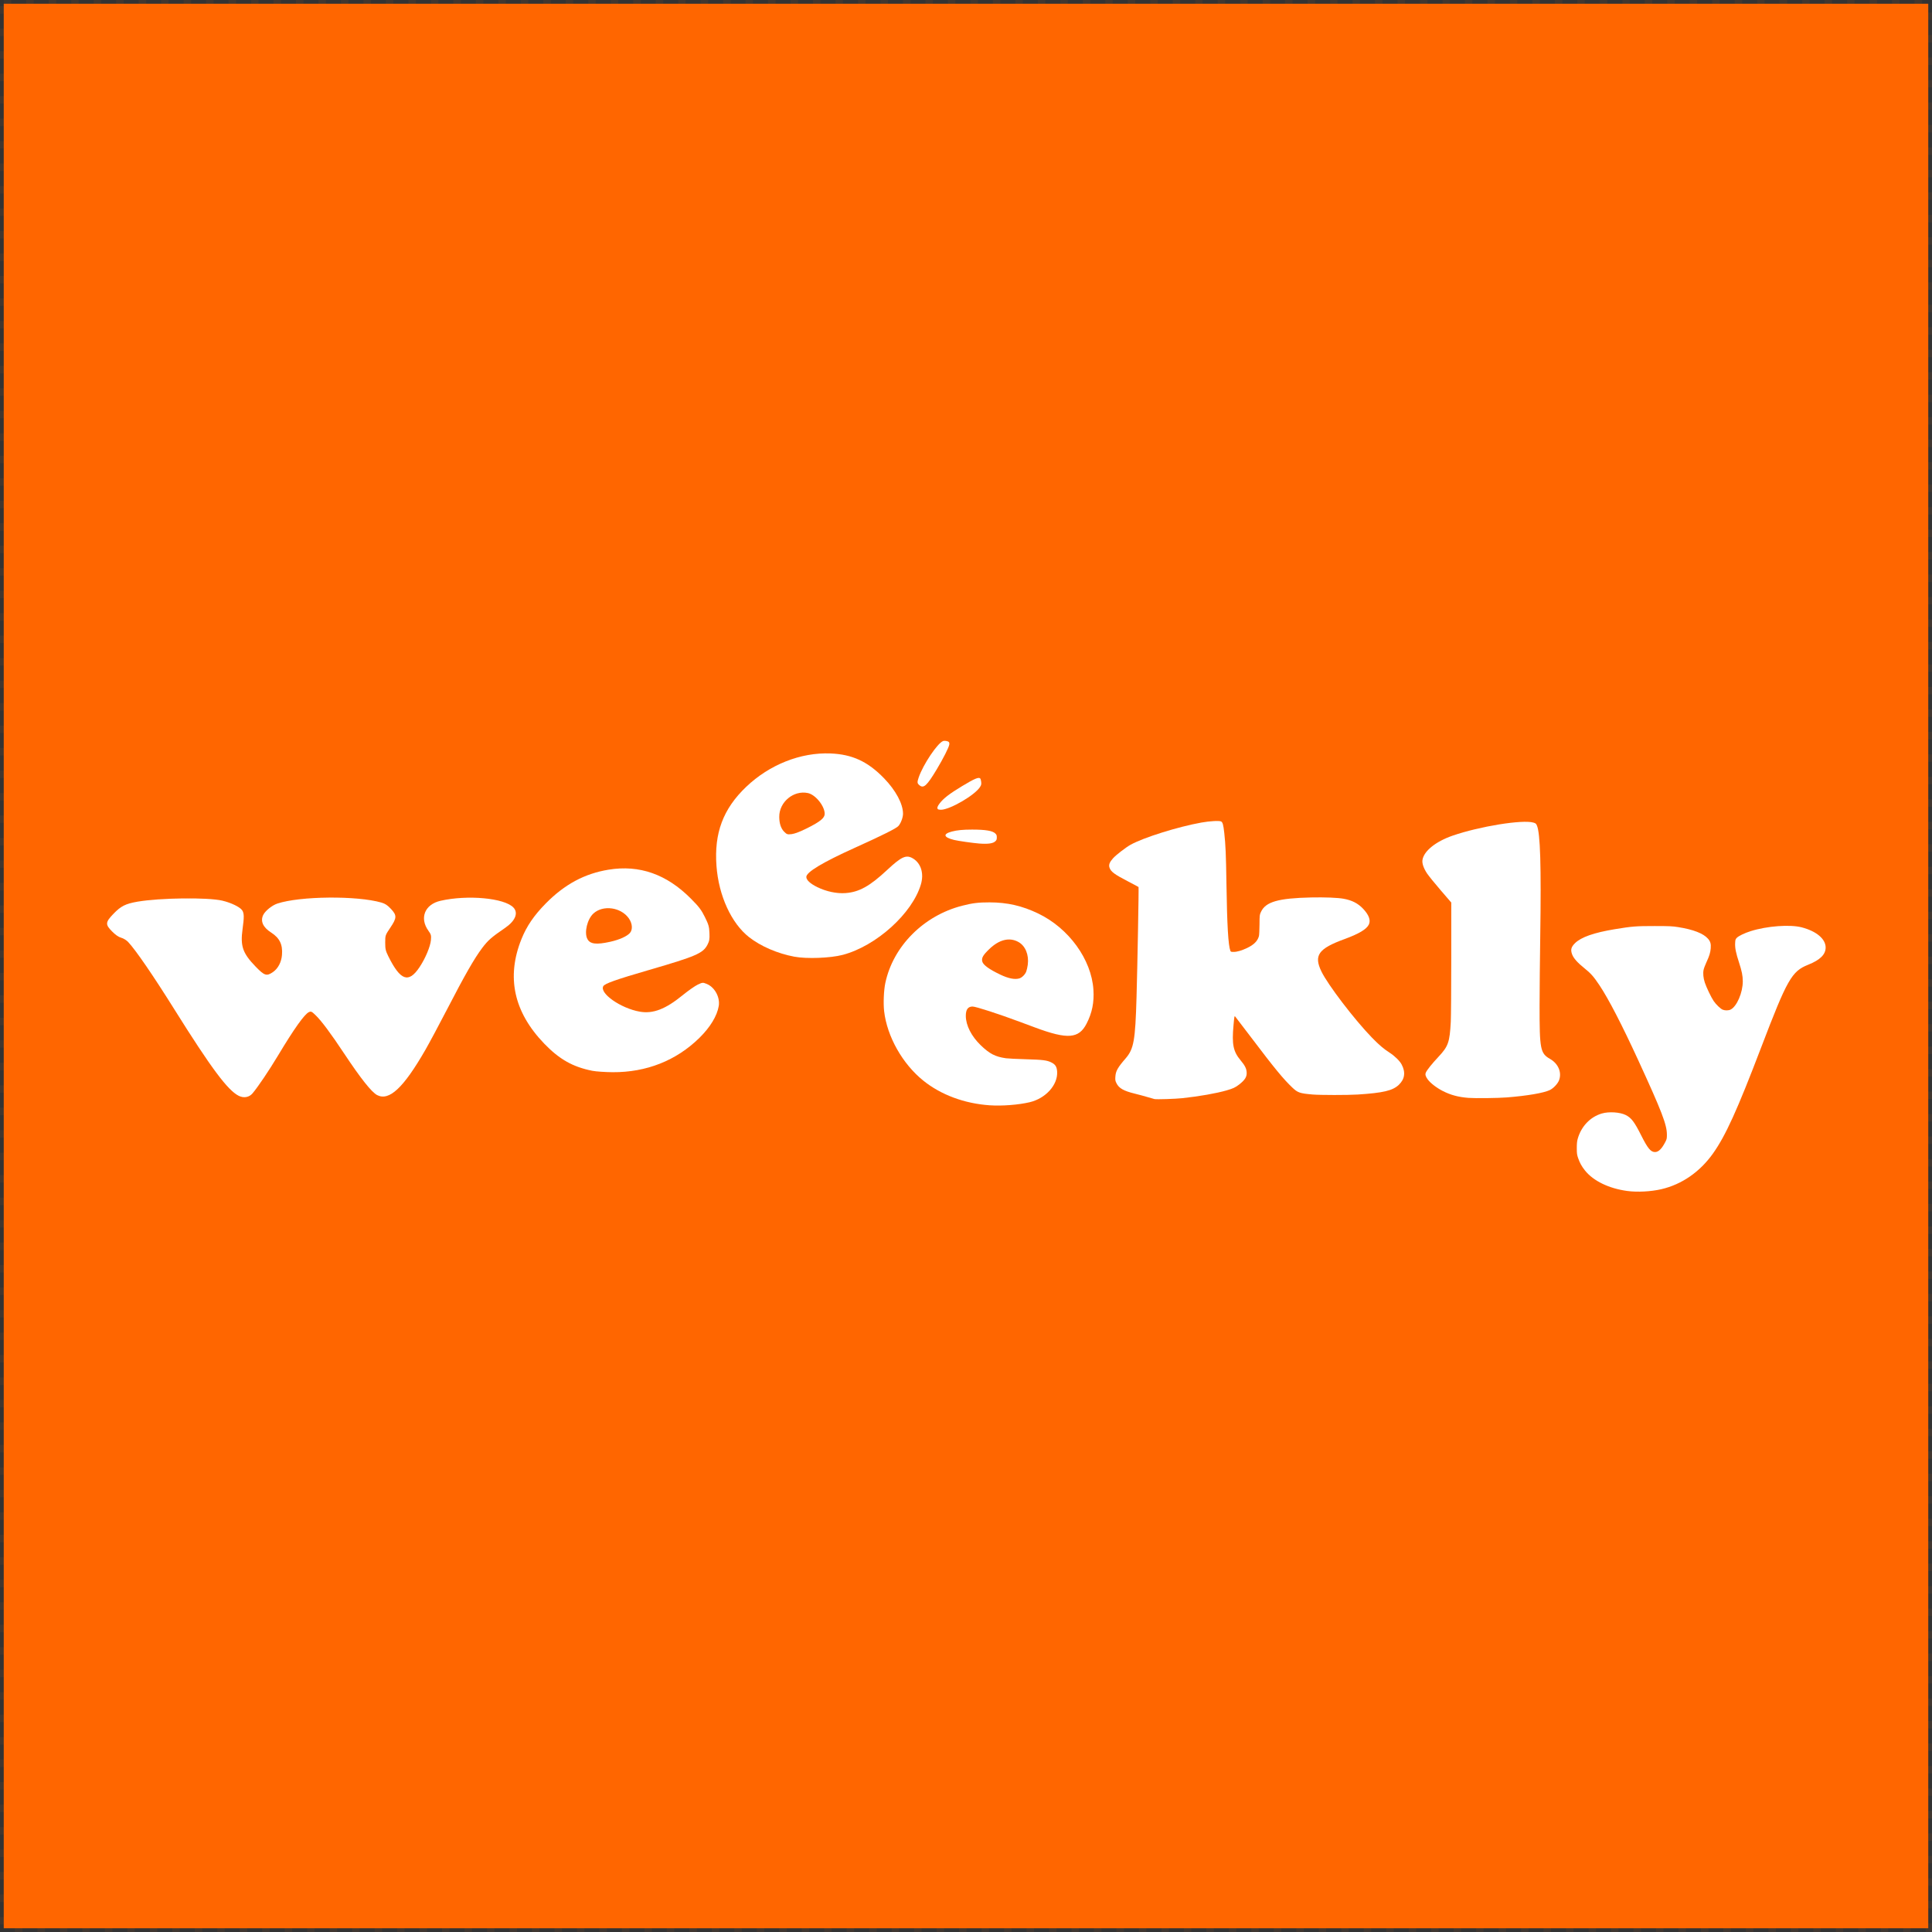 <?xml version="1.0" encoding="UTF-8" standalone="no"?>
<svg
   xmlns:dc="http://purl.org/dc/elements/1.1/"
   xmlns:cc="http://creativecommons.org/ns#"
   xmlns:rdf="http://www.w3.org/1999/02/22-rdf-syntax-ns#"
   xmlns:svg="http://www.w3.org/2000/svg"
   xmlns="http://www.w3.org/2000/svg"
   xmlns:sodipodi="http://sodipodi.sourceforge.net/DTD/sodipodi-0.dtd"
   xmlns:inkscape="http://www.inkscape.org/namespaces/inkscape"
   version="1.0"
   width="256"
   height="256"
   viewBox="0 0 2560 2560"
   preserveAspectRatio="xMidYMid meet"
   id="svg14"
   sodipodi:docname="launch_icon.svg"
   inkscape:version="1.0.1 (1.0.1+r73)"
   inkscape:export-filename="/home/eric/Workspace/weeeklyapp/launch_icon.png"
   inkscape:export-xdpi="96"
   inkscape:export-ydpi="96">
  <rect x="0" y="0" width="2560" height="2560" fill="#333333" stroke="none"/>
  <defs
     id="defs18" />
  <sodipodi:namedview
     pagecolor="#ffffff"
     bordercolor="#666666"
     borderopacity="1"
     objecttolerance="10"
     gridtolerance="10"
     guidetolerance="10"
     inkscape:pageopacity="0"
     inkscape:pageshadow="2"
     inkscape:window-width="3832"
     inkscape:window-height="2090"
     id="namedview16"
     showgrid="false"
     fit-margin-top="0"
     fit-margin-left="0"
     fit-margin-right="0"
     fit-margin-bottom="0"
     inkscape:zoom="3.8879002"
     inkscape:cx="128"
     inkscape:cy="128"
     inkscape:window-x="0"
     inkscape:window-y="62"
     inkscape:window-maximized="0"
     inkscape:current-layer="svg14"
     inkscape:document-rotation="0" />
  <rect
     style="fill:#ff6600;stroke:#ff6600;stroke-width:9.929;stroke-dasharray:9.929, 19.858;stroke-opacity:0.069;paint-order:markers fill stroke"
     id="rect857"
     width="2550.071"
     height="2550.071"
     x="4.964"
     y="4.964" />
  <g
     id="g869"
     style="fill:#ffffff"
     transform="matrix(1.209,0,0,1.209,-350.052,-282.342)">
    <path
       style="fill:#ffffff;fill-opacity:1;stroke:#ffccaa;stroke-width:1.061;stroke-dasharray:1.061, 2.123;stroke-opacity:0.069;paint-order:markers fill stroke"
       d="m 551.172,1434.524 c -12.05,-5.986 -30.315,-30.521 -70.471,-94.661 -23.441,-37.441 -42.345,-64.994 -50.73,-73.939 -1.818,-1.94 -5.13,-3.97 -7.524,-4.613 -2.825,-0.759 -6.164,-3.035 -9.84,-6.707 -7.883,-7.875 -7.715,-10.217 1.407,-19.665 8.051,-8.34 13.099,-10.889 26.011,-13.137 24.52,-4.269 77.063,-4.928 93.131,-1.167 9.705,2.272 19.485,7.035 21.848,10.641 2.102,3.208 2.182,7.347 0.395,20.352 -2.6,18.917 0.057,26.579 14.32,41.321 9.616,9.938 12.004,10.713 18.792,6.1 5.714,-3.883 9.43,-10.871 10.079,-18.952 0.914,-11.391 -2.574,-18.556 -11.956,-24.557 -9.004,-5.76 -11.998,-12.65 -8.466,-19.48 2.299,-4.446 9.696,-10.348 15.301,-12.21 24.837,-8.25 87.349,-8.852 114.122,-1.1 4.047,1.172 6.639,2.886 10.333,6.835 6.729,7.194 6.647,9.894 -0.634,20.716 -5.502,8.179 -5.564,8.36 -5.564,16.351 0,6.968 0.469,9.025 3.407,14.946 13.255,26.711 22.201,29.87 34.14,12.056 6.439,-9.606 11.938,-22.683 12.57,-29.89 0.439,-5.007 0.134,-6.125 -2.784,-10.188 -9.997,-13.92 -3.941,-28.874 13.278,-32.791 29.742,-6.765 70.141,-3.016 79.944,7.418 5.609,5.97 2.014,14.671 -9.239,22.36 -14.856,10.152 -18.735,13.563 -25.162,22.126 -8.618,11.483 -18.909,29.479 -38.413,67.174 -8.595,16.612 -19.186,36.403 -23.536,43.98 -24.046,41.89 -39.829,56.731 -53.057,49.89 -6.051,-3.129 -18.108,-18.339 -36.386,-45.901 -14.334,-21.616 -24.524,-35.292 -30.942,-41.532 -4.364,-4.243 -5.073,-4.577 -7.442,-3.497 -4.838,2.204 -16.213,18.182 -33.746,47.399 -9.984,16.638 -22.162,34.712 -28.073,41.665 -3.732,4.391 -9.564,5.415 -15.116,2.657 z"
       id="path890" />
    <path
       style="fill:#ffffff;fill-opacity:1;stroke:#ffccaa;stroke-width:1.061;stroke-dasharray:1.061, 2.123;stroke-opacity:0.069;paint-order:markers fill stroke"
       d="m 938.657,1407.103 c -21.335,-4.239 -36.13,-12.606 -52.674,-29.785 -33.327,-34.608 -41.665,-72.824 -24.971,-114.445 5.698,-14.206 13.718,-25.982 26.635,-39.109 20.637,-20.972 42.572,-32.774 68.885,-37.063 33.836,-5.515 63.579,4.933 90.163,31.674 8.944,8.997 11.442,12.281 15.367,20.201 4.089,8.253 4.728,10.48 5.015,17.486 0.276,6.719 -0.07,8.806 -2.119,12.797 -4.853,9.451 -12.434,12.74 -63.782,27.669 -36.736,10.681 -48.923,15.005 -50.478,17.91 -4.209,7.865 19.3,24.242 40.011,27.873 14.52,2.546 28.161,-2.675 46.895,-17.947 6.12,-4.989 13.586,-10.234 16.591,-11.655 5.306,-2.509 5.588,-2.533 9.827,-0.837 8.781,3.514 14.856,14.602 13.258,24.202 -1.807,10.86 -9.325,23.267 -21.144,34.897 -25.334,24.926 -58.156,37.923 -95.154,37.678 -8.276,-0.057 -18.323,-0.75 -22.325,-1.546 z m 19.632,-141.379 c 9.948,-2.2 18.206,-5.869 21.558,-9.579 3.313,-3.666 2.85,-10.435 -1.099,-16.073 -8.576,-12.243 -28.167,-14.992 -38.743,-5.437 -6.825,6.166 -10.376,20.925 -6.731,27.973 2.928,5.662 9.695,6.505 25.016,3.117 z"
       id="path892" />
    <path
       style="fill:#ffffff;fill-opacity:1;stroke:#ffccaa;stroke-width:1.061;stroke-dasharray:1.061, 2.123;stroke-opacity:0.069;paint-order:markers fill stroke"
       d="m 1160.111,1282.059 c -18.452,-3.478 -36.923,-11.446 -49.578,-21.388 -19.49,-15.312 -33.307,-45.463 -35.733,-77.976 -2.696,-36.118 7.229,-62.596 32.522,-86.76 25.497,-24.36 59.768,-37.938 92.428,-36.62 23.839,0.962 40.779,8.79 58.538,27.051 13.011,13.379 20.944,28.166 20.944,39.041 0,4.132 -2.392,10.472 -5.074,13.447 -2.37,2.629 -17.307,10.096 -47.368,23.679 -35.661,16.113 -53.535,26.838 -53.535,32.124 0,3.379 4.247,7.327 11.974,11.129 9.845,4.846 21.276,7.273 30.947,6.572 14.97,-1.086 26.618,-7.553 45.721,-25.385 15.861,-14.805 20.993,-17.048 28.455,-12.437 8.614,5.324 11.95,16.328 8.524,28.113 -9.284,31.937 -49.116,67.862 -85.88,77.457 -13.488,3.52 -39.482,4.481 -52.885,1.955 z m 14.034,-140.817 c 14.345,-7.194 19.245,-11.207 19.245,-15.757 0,-8.544 -10.045,-20.983 -18.38,-22.76 -15.647,-3.337 -31.442,9.704 -31.423,25.946 0.01,7.313 1.862,12.927 5.452,16.517 2.855,2.855 3.602,3.084 8.271,2.531 3.169,-0.375 9.608,-2.853 16.835,-6.477 z"
       id="path894" />
    <path
       style="fill:#ffffff;fill-opacity:1;stroke:#ffccaa;stroke-width:0.531;stroke-dasharray:0.531, 1.061;stroke-opacity:0.069;paint-order:markers fill stroke"
       d="m 1317.489,1120.386 c -1.164,-1.164 -0.659,-2.937 1.744,-6.134 4.262,-5.67 10.827,-10.737 24.909,-19.229 13.428,-8.097 17.986,-10.026 19.681,-8.33 0.428,0.428 0.916,2.112 1.084,3.742 0.265,2.563 0.118,3.284 -1.081,5.331 -5.227,8.918 -33.119,25.256 -43.119,25.256 -1.42,0 -2.869,-0.286 -3.218,-0.636 z"
       id="path898" />
    <path
       style="fill:#ffffff;fill-opacity:1;stroke:#ffccaa;stroke-width:0.531;stroke-dasharray:0.531, 1.061;stroke-opacity:0.069;paint-order:markers fill stroke"
       d="m 1297.001,1093.942 c -2.272,-1.994 -2.35,-3.125 -0.581,-8.328 4.764,-14.007 20.454,-37.451 26.695,-39.888 1.587,-0.62 5.236,-0.034 6.279,1.011 0.587,0.587 0.726,1.413 0.502,2.973 -0.431,2.993 -6.627,15.229 -13.579,26.811 -11.061,18.429 -14.567,21.591 -19.316,17.421 z"
       id="path900" />
    <path
       style="fill:#ffffff;fill-opacity:1;stroke:#ffccaa;stroke-width:0.531;stroke-dasharray:0.531, 1.061;stroke-opacity:0.069;paint-order:markers fill stroke"
       d="m 1362.852,1158.046 c -6.814,-0.511 -23.295,-2.866 -27.718,-3.961 -11.466,-2.839 -12.468,-6.474 -2.521,-9.144 5.784,-1.553 12.265,-2.185 22.391,-2.185 14.717,0 22.419,1.296 25.398,4.275 1.381,1.381 1.626,2.025 1.626,4.276 0,2.205 -0.253,2.902 -1.506,4.155 -2.52,2.52 -7.947,3.314 -17.671,2.585 z"
       id="path902" />
    <path
       style="fill:#ffffff;fill-opacity:1;stroke:#ffccaa;stroke-width:0.531;stroke-dasharray:0.531, 1.061;stroke-opacity:0.069;paint-order:markers fill stroke"
       d="m 1374.346,1444.937 c -27.848,-1.913 -53.578,-11.478 -72.992,-27.135 -22.713,-18.318 -39.575,-48.223 -42.803,-75.913 -1.004,-8.614 -0.411,-22.906 1.285,-30.942 8.5,-40.292 41.876,-73.879 84.19,-84.724 11.432,-2.93 17.732,-3.704 30.056,-3.692 19.408,0.017 35.689,3.74 53.253,12.17 33.641,16.147 58.445,50.372 60.586,83.595 0.893,13.865 -1.412,25.279 -7.503,37.142 -8.489,16.536 -20.869,17.468 -56.407,4.246 -5.167,-1.922 -12.613,-4.694 -16.547,-6.159 -23.882,-8.895 -48.419,-16.842 -51.998,-16.842 -5.059,0 -7.427,3.294 -7.402,10.294 0.04,10.375 6.153,22.372 16.429,32.235 9.773,9.381 15.819,12.483 27.63,14.179 2.172,0.312 11.818,0.79 21.435,1.063 19.011,0.54 23.419,1.093 28.349,3.561 4.339,2.172 5.934,4.761 6.246,10.136 0.836,14.444 -12.528,29.257 -30.155,33.426 -12.128,2.868 -30.362,4.271 -43.65,3.358 z m 32.246,-139.03 c 2.977,-0.827 6.454,-4.27 7.714,-7.639 0.579,-1.548 1.324,-4.85 1.655,-7.338 1.454,-10.93 -2.6,-20.775 -10.308,-25.032 -9.798,-5.411 -21.086,-2.617 -31.969,7.911 -6.925,6.699 -8.594,9.724 -7.534,13.657 0.996,3.697 7.566,8.453 19.645,14.22 8.842,4.221 15.747,5.622 20.797,4.22 z"
       id="path904" />
    <path
       style="fill:#ffffff;fill-opacity:1;stroke:#ffccaa;stroke-width:0.531;stroke-dasharray:0.531, 1.061;stroke-opacity:0.069;paint-order:markers fill stroke"
       d="m 1554.771,1438.077 c -0.729,-0.153 -4.067,-1.107 -7.418,-2.119 -3.352,-1.013 -9.805,-2.753 -14.341,-3.869 -12.093,-2.973 -17.153,-5.886 -19.868,-11.435 -1.275,-2.606 -1.402,-3.359 -1.181,-7.015 0.373,-6.201 2.511,-10.029 11.192,-20.051 9.031,-10.425 10.639,-19.426 12.015,-67.237 1.01,-35.09 2.563,-120.269 2.2,-120.649 -0.192,-0.201 -5.162,-2.86 -11.044,-5.91 -15.7,-8.139 -19.474,-10.97 -20.88,-15.665 -0.887,-2.96 0.298,-5.865 4.114,-10.08 3.287,-3.632 13.84,-11.753 19.086,-14.686 14.05,-7.857 51.874,-19.707 77.687,-24.338 9.11,-1.634 19.621,-2.21 21.542,-1.179 1.719,0.922 2.458,3.61 3.451,12.561 1.45,13.065 1.882,23.259 2.394,56.495 0.691,44.817 1.97,66.6 4.264,72.633 0.436,1.147 0.796,1.273 3.621,1.273 3.736,0 8.82,-1.478 14.701,-4.275 7.465,-3.55 11.515,-7.605 13.012,-13.029 0.302,-1.093 0.584,-6.767 0.626,-12.609 0.077,-10.535 0.09,-10.65 1.619,-13.961 5.097,-11.038 18.944,-15.015 55.029,-15.804 14.948,-0.327 29.211,0.25 35.663,1.442 9.149,1.69 15.552,4.979 21.16,10.871 6.431,6.755 8.59,12.652 6.356,17.36 -2.44,5.141 -10.902,10.198 -26.756,15.989 -28.571,10.436 -33.785,17.792 -25.181,35.525 7.143,14.721 36.232,52.792 55.377,72.475 7.719,7.936 12.717,12.191 19.348,16.473 5.528,3.569 11.032,8.948 13.106,12.807 4.59,8.54 3.551,16.176 -3.05,22.419 -6.748,6.382 -17.203,8.849 -45.019,10.623 -10.904,0.695 -41.067,0.688 -49.288,-0.012 -14.158,-1.206 -16.435,-1.978 -22.351,-7.576 -9.754,-9.23 -19.783,-21.414 -44.119,-53.603 -9.695,-12.823 -18.037,-23.743 -18.538,-24.266 -0.863,-0.901 -0.961,-0.388 -1.879,9.868 -1.855,20.719 -0.285,28.4 7.785,38.09 4.697,5.64 6.313,8.778 6.644,12.898 0.41,5.107 -1.702,8.579 -8.349,13.726 -4.082,3.161 -6.518,4.292 -13.698,6.358 -11.34,3.264 -29.491,6.457 -48.298,8.497 -7.758,0.841 -28.285,1.499 -30.733,0.984 z"
       id="path906" />
    <path
       style="fill:#ffffff;fill-opacity:1;stroke:#ffccaa;stroke-width:0.531;stroke-dasharray:0.531, 1.061;stroke-opacity:0.069;paint-order:markers fill stroke"
       d="m 1899.047,1436.804 c -11.079,-0.868 -19.355,-3.063 -28.023,-7.433 -6.845,-3.451 -13.671,-8.68 -16.677,-12.775 -2.425,-3.303 -3.005,-5.373 -2.107,-7.514 1.152,-2.745 6.726,-9.711 13.822,-17.274 10.764,-11.473 12.33,-15.927 13.528,-38.475 0.277,-5.223 0.51,-36.747 0.517,-70.052 l 0.012,-60.556 -11.736,-13.628 c -6.455,-7.495 -13.133,-15.743 -14.841,-18.329 -3.728,-5.644 -5.516,-10.838 -5.011,-14.553 1.33,-9.776 14.457,-20.399 33.178,-26.851 29.577,-10.193 76.61,-17.78 88.439,-14.268 2.498,0.742 2.898,1.071 3.814,3.142 3.74,8.455 4.812,44.095 3.659,121.641 -0.379,25.485 -0.703,59.45 -0.721,75.479 -0.052,48.361 0.783,52.618 11.547,58.8 8.982,5.159 13.014,14.759 9.797,23.332 -1.453,3.872 -6.294,8.963 -10.29,10.819 -6.842,3.18 -24.495,6.185 -46.899,7.983 -9.633,0.773 -34.757,1.079 -42.009,0.511 z"
       id="path908" />
    <path
       style="fill:#ffffff;fill-opacity:1;stroke:#ffccaa;stroke-width:0.531;stroke-dasharray:0.531, 1.061;stroke-opacity:0.069;paint-order:markers fill stroke"
       d="m 2072.948,1538.826 c -20.073,-2.74 -37.055,-10.956 -46.21,-22.358 -3.67,-4.571 -5.754,-8.324 -7.587,-13.666 -1.279,-3.728 -1.456,-5.037 -1.464,-10.863 -0.01,-4.739 0.258,-7.594 0.932,-10.037 3.799,-13.764 13.751,-24.258 26.553,-27.997 7.777,-2.271 19.903,-1.472 26.218,1.728 6.125,3.103 9.431,7.471 16.908,22.338 7.158,14.232 10.451,18.201 15.105,18.205 3.803,0.01 7.32,-3.398 11.191,-10.826 1.706,-3.272 1.854,-3.926 1.854,-8.187 0,-10.979 -5.543,-25.383 -31.427,-81.663 -17.932,-38.989 -32.507,-67.166 -42.486,-82.132 -6.345,-9.516 -9.496,-13.068 -16.75,-18.875 -7.281,-5.83 -11.647,-10.758 -13.195,-14.897 -1.905,-5.091 -1.148,-8.096 3.098,-12.303 6.688,-6.627 20.715,-11.566 43.584,-15.346 18.909,-3.126 23.5,-3.491 43.663,-3.472 16.493,0.017 19.367,0.148 25.964,1.19 16.437,2.597 27.473,6.884 32.541,12.641 2.679,3.044 3.444,5.693 3.038,10.526 -0.407,4.839 -1.467,8.31 -4.611,15.102 -1.417,3.06 -2.854,6.865 -3.195,8.456 -0.828,3.866 -0.329,9.042 1.361,14.126 1.783,5.364 6.976,16.163 9.692,20.153 2.601,3.822 7.437,8.453 9.902,9.483 2.425,1.013 6.311,0.979 8.532,-0.075 6.854,-3.252 13.515,-18.655 13.462,-31.127 -0.029,-6.06 -1.036,-11.088 -4.124,-20.529 -3.416,-10.444 -4.497,-15.818 -4.255,-21.153 0.172,-3.785 0.337,-4.329 1.777,-5.84 1.99,-2.088 8.497,-5.233 15.223,-7.358 17.914,-5.659 43.192,-7.527 56.071,-4.143 16.076,4.224 26.114,12.71 26.114,22.078 0,7.669 -6.086,13.669 -19.13,18.861 -18.075,7.195 -22.955,15.783 -51.618,90.856 -26.269,68.801 -38.925,96.634 -52.827,116.17 -14.32,20.125 -34.119,33.79 -56.497,38.995 -11.41,2.654 -26.446,3.432 -37.406,1.936 z"
       id="path910" />
  </g>
</svg>
